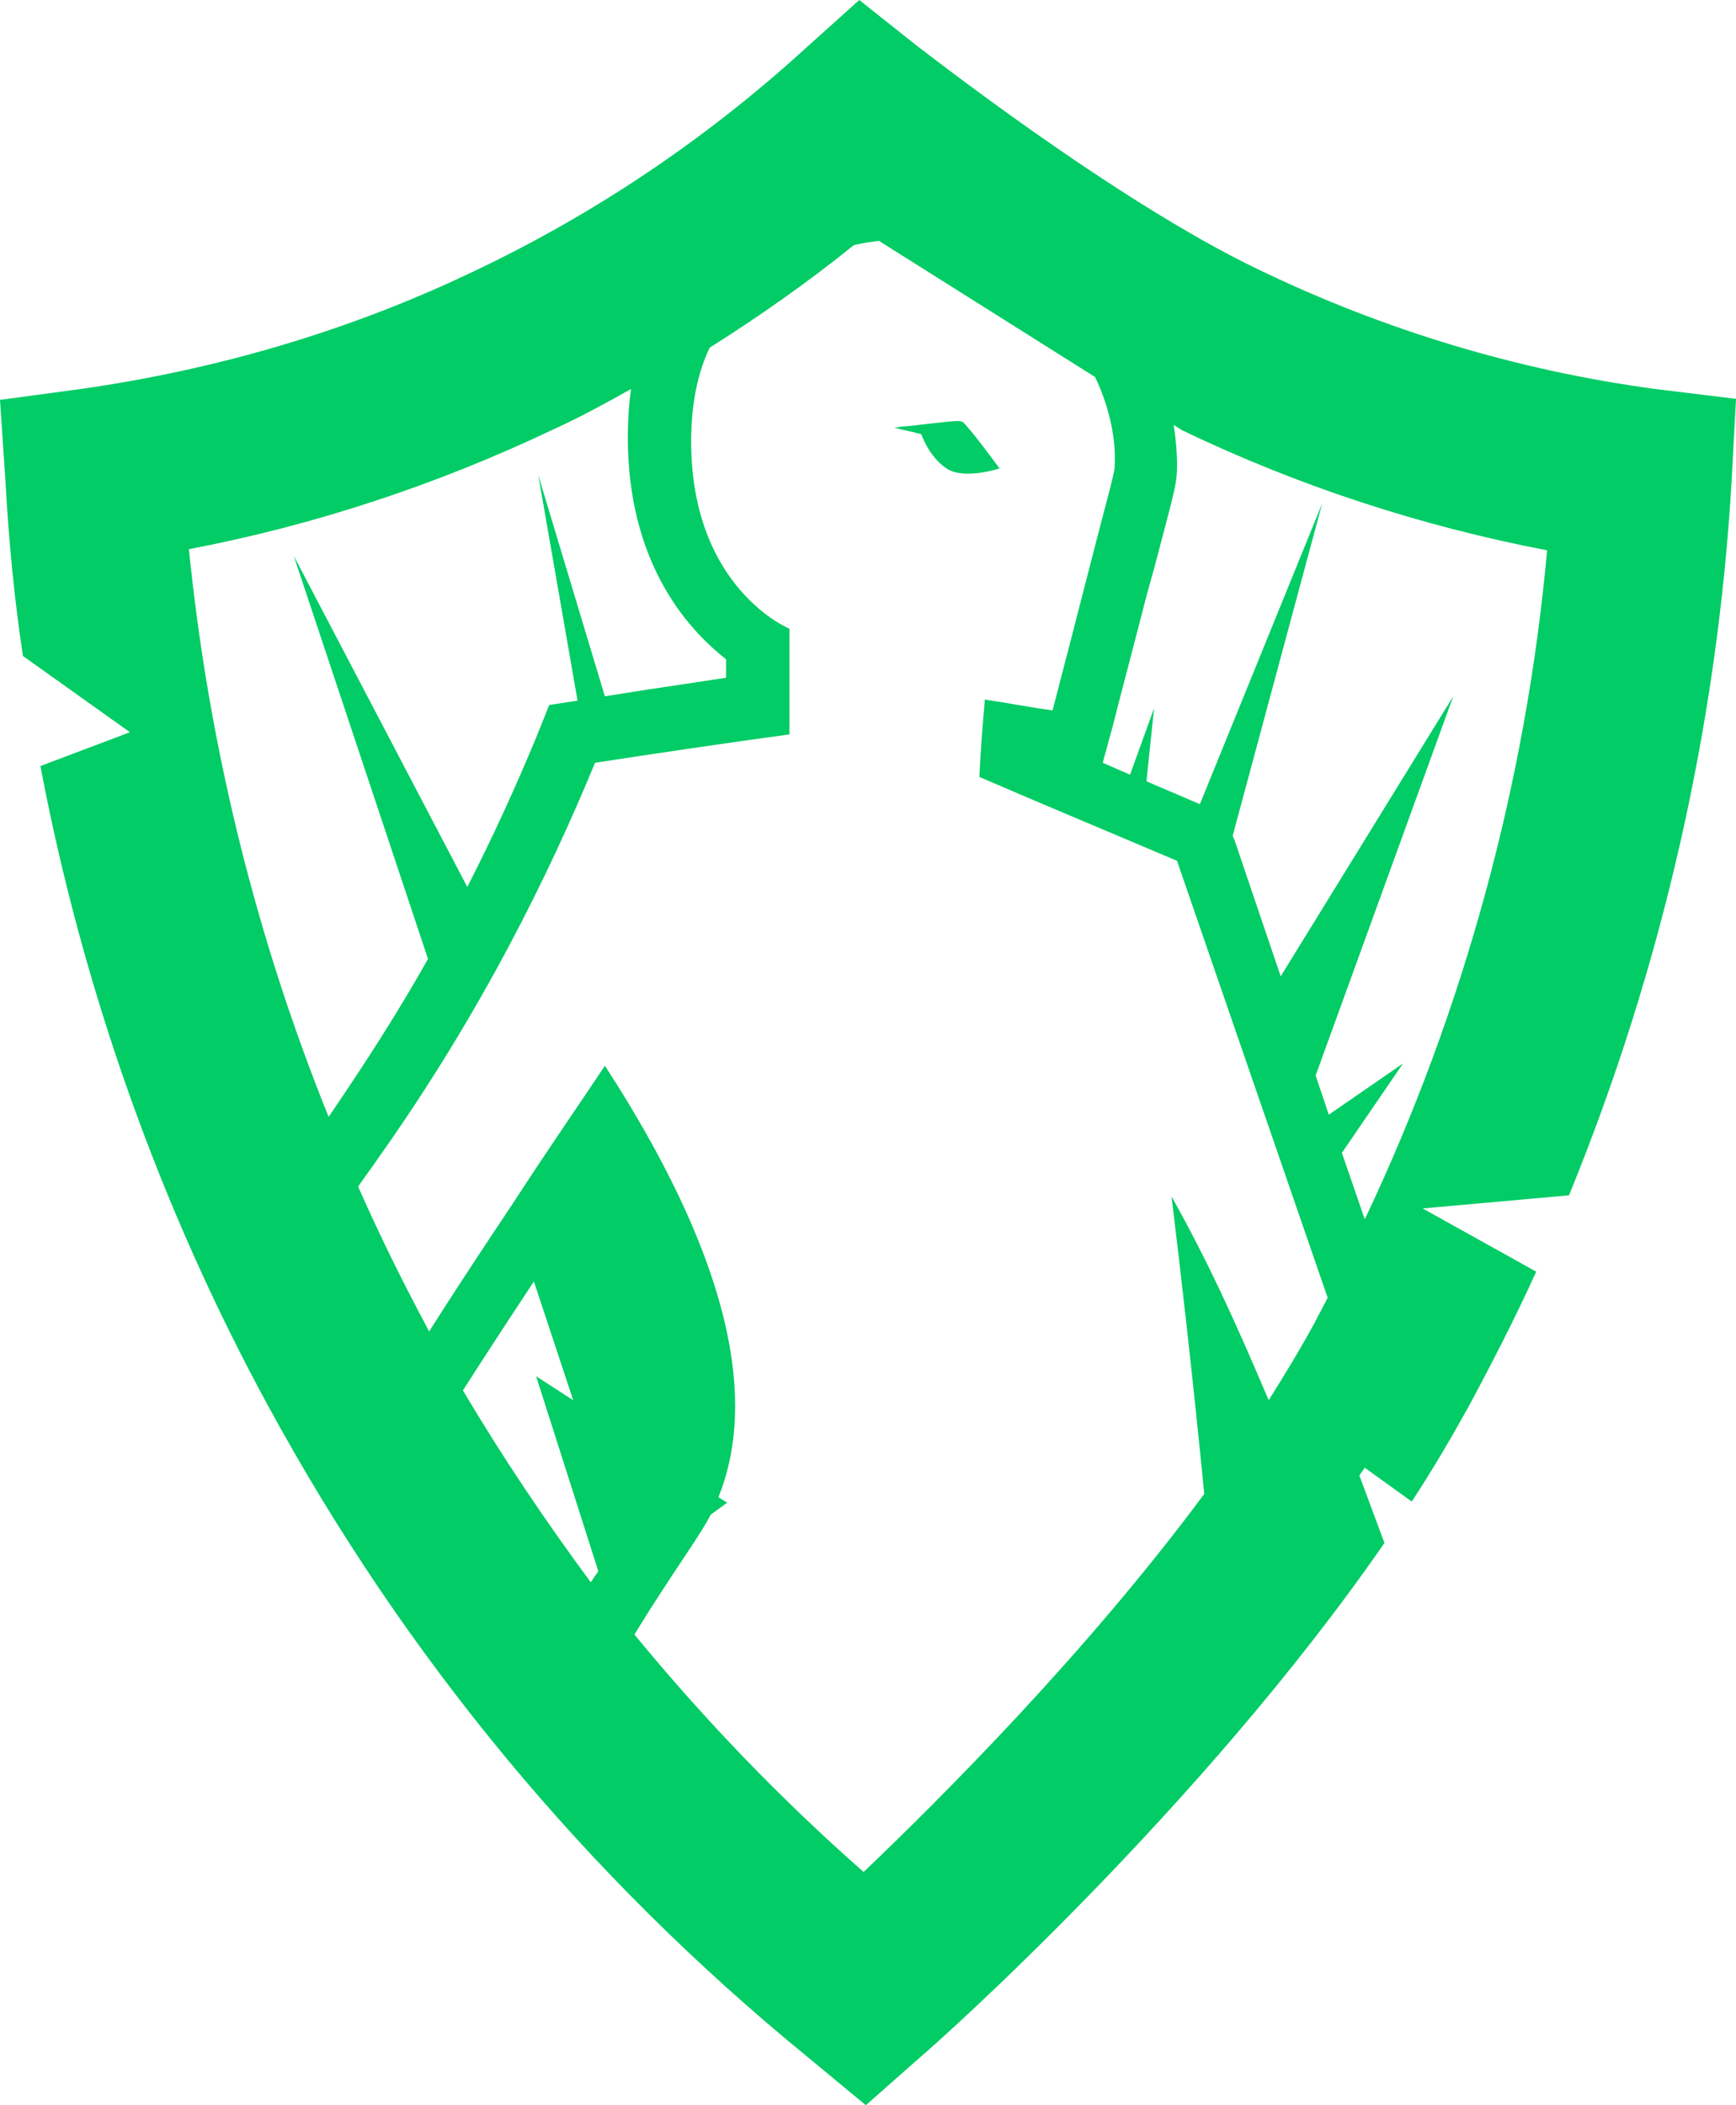<svg width="33"  height="40" viewBox="0 0 33 40" fill="none" xmlns="http://www.w3.org/2000/svg">
<path d="M31.464 7.391C28.849 7.039 26.317 6.273 23.951 5.135C21.17 3.81 17.496 0.911 17.455 0.89L16.334 0L15.275 0.952C13.408 2.65 11.311 4.058 9.049 5.135C6.683 6.273 4.151 7.019 1.536 7.391L0 7.598L0.104 9.151C0.166 10.269 0.27 11.367 0.436 12.464L2.47 13.913L0.768 14.555C1.577 18.82 3.051 22.961 5.106 26.729C7.7 31.491 11.145 35.652 15.358 39.089L16.459 40L17.538 39.048C17.787 38.841 22.809 34.389 26.317 29.317L25.84 28.033L25.943 27.888L26.836 28.53C27.23 27.93 27.583 27.329 27.915 26.729C28.372 25.88 28.808 25.031 29.202 24.162L27.043 22.961L29.825 22.712C31.589 18.406 32.647 13.789 32.917 9.13L33 7.578L31.464 7.391ZM21.191 8.799C21.191 9.006 21.149 9.068 20.651 11.014C20.381 12.07 20.153 12.94 20.008 13.499C19.572 13.437 19.136 13.354 18.721 13.292C18.679 13.789 18.638 14.286 18.617 14.762C19.862 15.3 21.108 15.818 22.374 16.356C23.328 19.13 24.283 21.884 25.238 24.658C25.155 24.824 25.072 24.969 24.989 25.135C24.719 25.631 24.428 26.108 24.117 26.605C23.474 25.093 22.976 23.996 22.27 22.733C22.457 24.265 22.685 26.273 22.892 28.385C20.651 31.408 17.891 34.161 16.417 35.569C14.84 34.182 13.387 32.671 12.059 31.056C12.162 30.89 12.266 30.725 12.37 30.559C13.034 29.524 13.304 29.172 13.511 28.779L13.823 28.551L13.657 28.447C14.258 26.956 14.238 24.472 11.498 20.248C11.104 20.849 10.481 21.739 9.755 22.857C9.008 23.975 8.509 24.741 8.157 25.3C8.136 25.259 8.115 25.217 8.094 25.176C7.638 24.327 7.202 23.437 6.808 22.547C6.932 22.36 7.077 22.174 7.202 21.988C9.153 19.234 10.44 16.605 11.311 14.493C12.536 14.306 13.781 14.12 15.006 13.954V11.946C15.006 11.946 13.138 11.18 13.138 8.385C13.138 7.681 13.262 7.081 13.491 6.605C14.445 6.004 15.358 5.362 16.23 4.658C16.396 4.617 16.562 4.596 16.707 4.576L20.817 7.164C21.066 7.681 21.211 8.282 21.191 8.799ZM8.8 26.418C9.091 25.963 9.506 25.321 10.149 24.348L10.896 26.605L10.191 26.149L11.374 29.855C11.353 29.876 11.353 29.896 11.332 29.917C11.291 29.959 11.27 30.021 11.228 30.062C10.357 28.882 9.547 27.681 8.8 26.418ZM10.523 8.157C11.021 7.93 11.519 7.66 11.996 7.391C11.955 7.681 11.934 7.992 11.934 8.302C11.934 10.662 13.034 11.925 13.802 12.526V12.878L12.287 13.106L11.498 13.23L10.232 9.027L10.979 13.313L10.44 13.395L10.191 14.017C9.796 14.969 9.36 15.921 8.883 16.853L5.583 10.559L8.136 18.22C7.555 19.255 6.911 20.248 6.247 21.221C4.857 17.785 3.964 14.141 3.591 10.435C5.977 9.979 8.302 9.213 10.523 8.157ZM25.943 23.168L25.508 21.905L26.67 20.207L25.259 21.18L25.155 20.87L25.009 20.435L27.625 13.23L24.345 18.551L23.474 15.983L23.432 15.88L25.134 9.565L22.809 15.28L21.793 14.845L21.938 13.458L21.481 14.72L20.962 14.493L21.149 13.809C21.294 13.23 21.523 12.381 21.793 11.325C21.896 10.952 21.979 10.662 22.041 10.414C22.353 9.234 22.374 9.151 22.374 8.841C22.374 8.592 22.353 8.344 22.311 8.075L22.477 8.178C24.677 9.234 27.023 10 29.409 10.456C29.015 14.845 27.832 19.192 25.943 23.168Z" fill="#01CC65"/>
<path d="M17.23 8.1C17.124 8.1 17.053 8.125 17 8.125C17.177 8.175 17.336 8.2 17.513 8.25C17.513 8.25 17.655 8.675 17.991 8.9C18.327 9.125 19 8.9 19 8.9C19 8.9 18.469 8.175 18.31 8.025C18.239 7.975 18.133 8 17.23 8.1Z" fill="#01CC65"/>
</svg>

